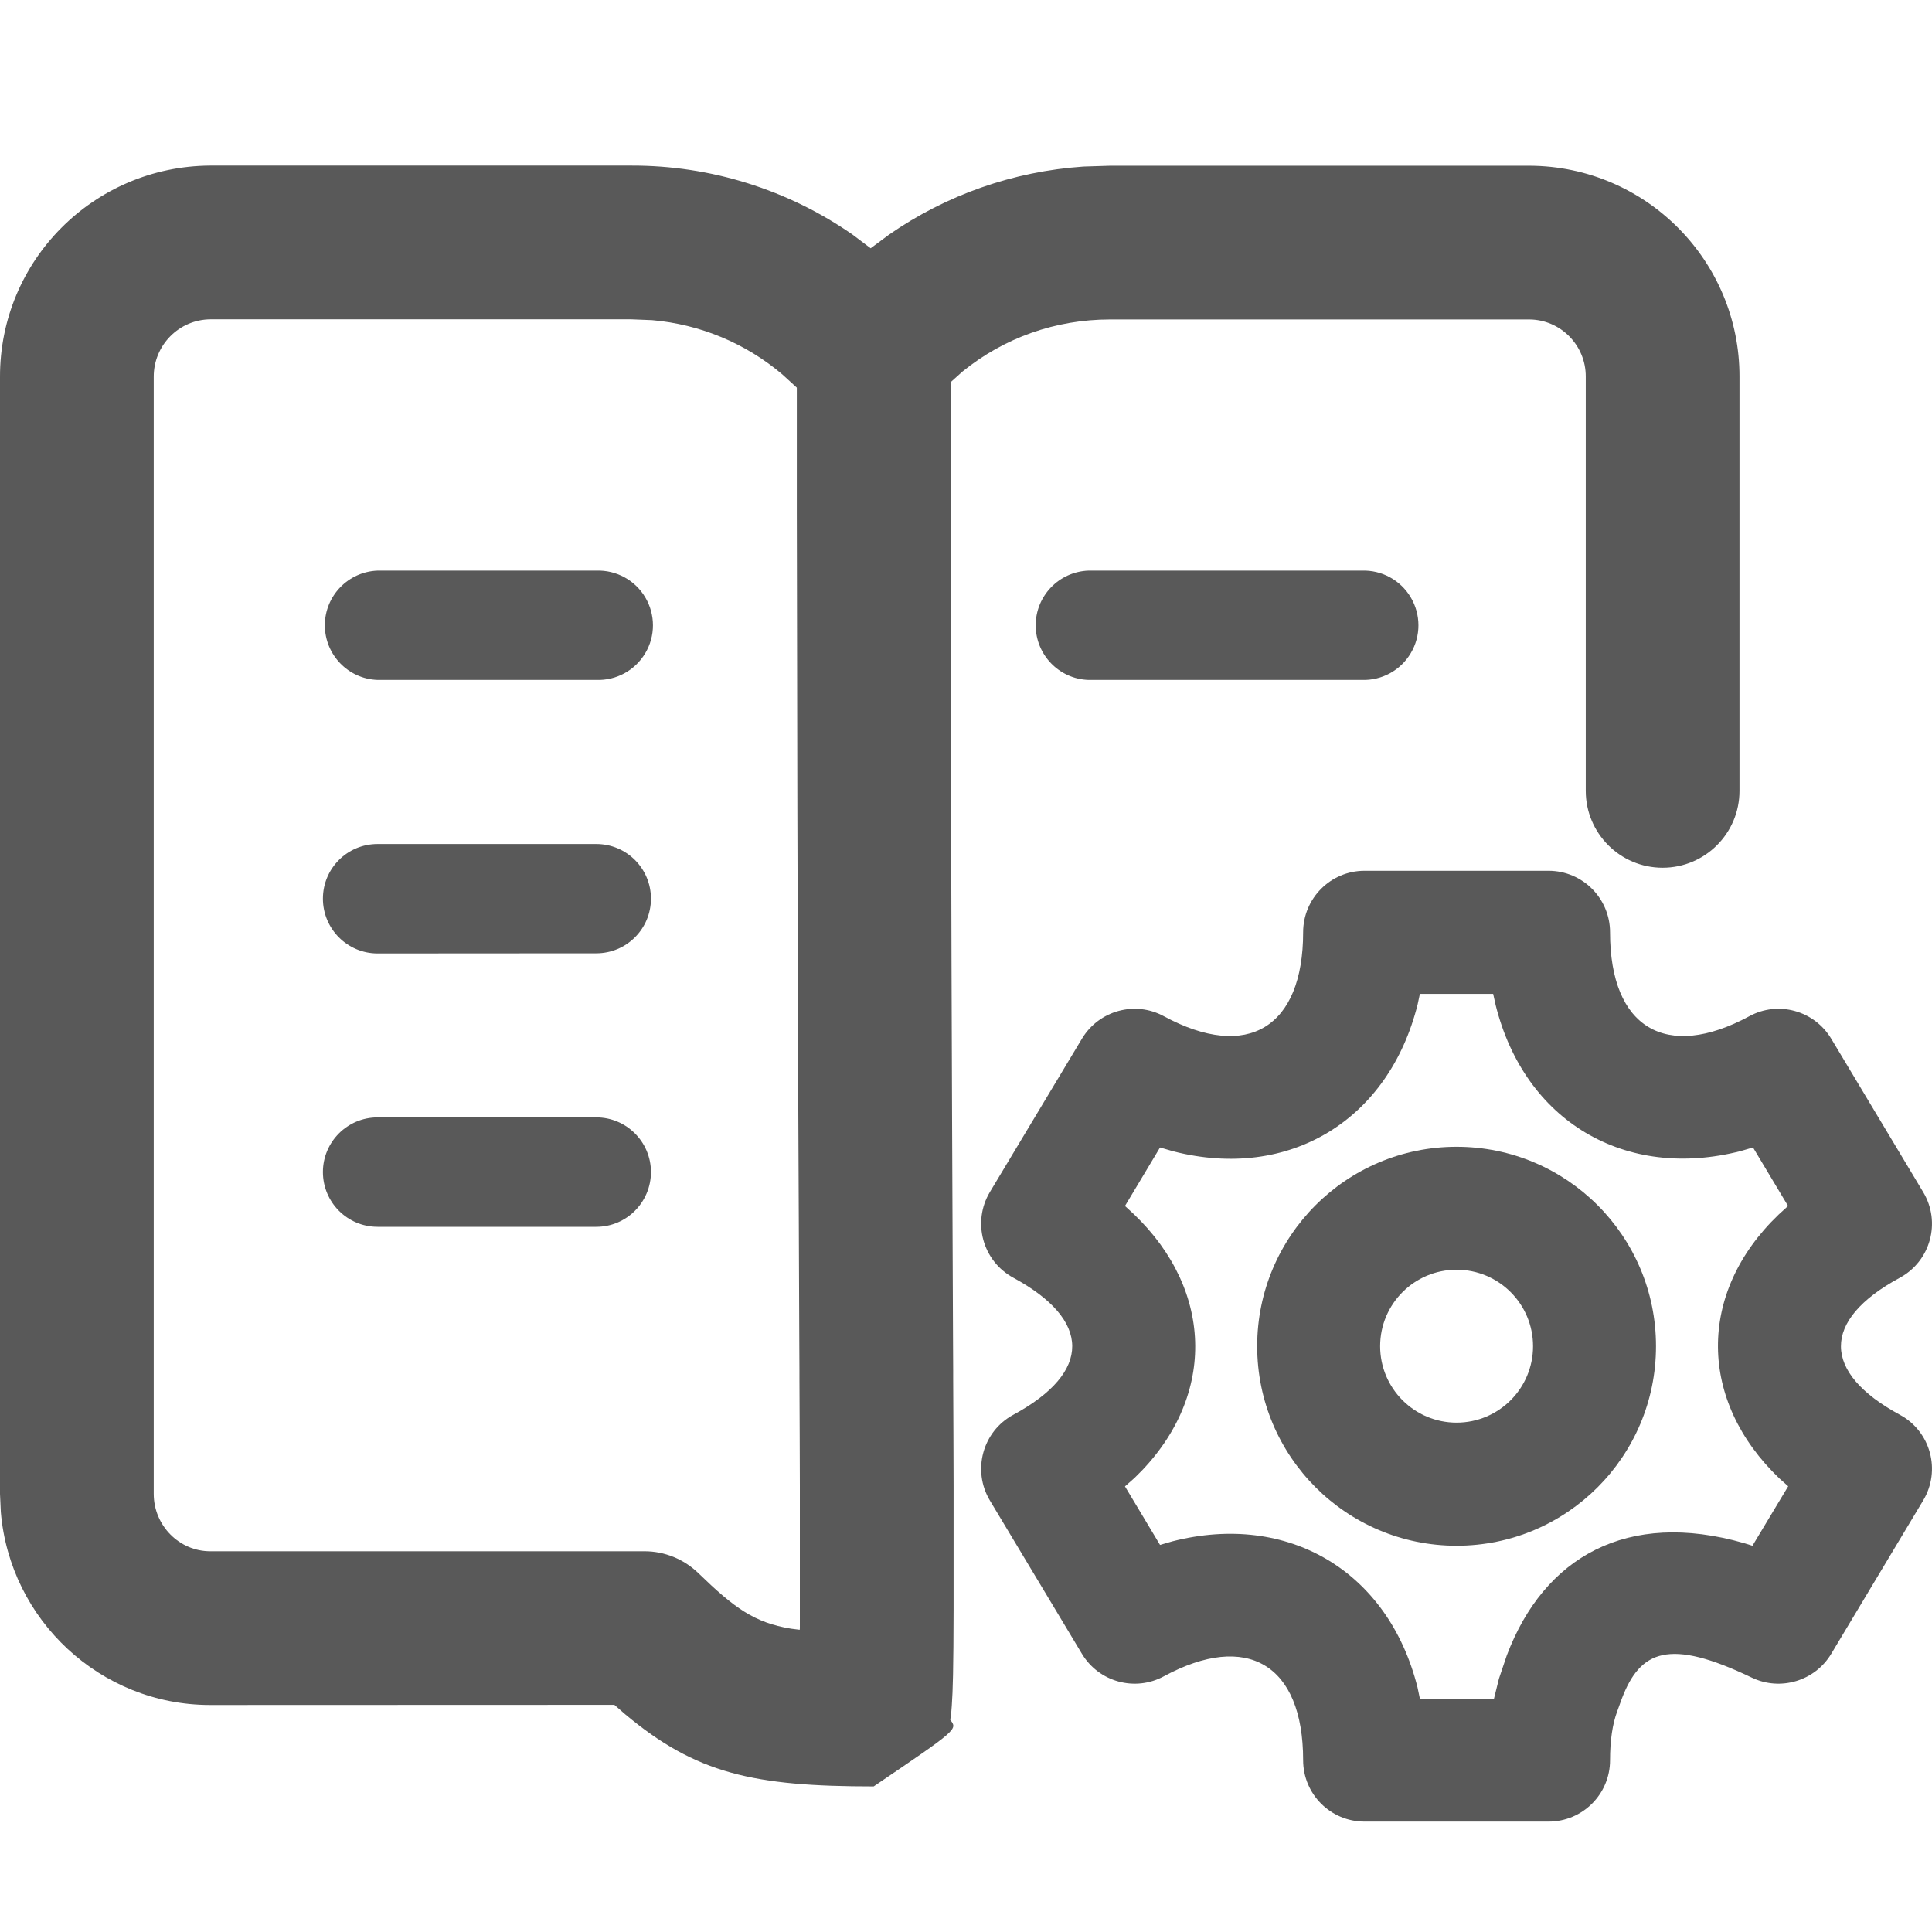 <?xml version="1.0" encoding="UTF-8"?>
<svg width="14px" height="14px" viewBox="0 0 14 14" version="1.1" xmlns="http://www.w3.org/2000/svg" xmlns:xlink="http://www.w3.org/1999/xlink">
    <title>job-management-outlined</title>
    <g id="job-management-outlined" stroke="none" stroke-width="1" fill="none" fill-rule="evenodd">
        <g id="编组-2" transform="translate(0, 1.2)" fill="#595959" fill-rule="nonzero">
            <g id="编组">
                <path d="M11.221,5.11 C11.468,5.11 11.667,5.31 11.667,5.556 C11.667,6.251 12.075,6.489 12.676,6.164 C12.885,6.05 13.147,6.122 13.27,6.327 L13.936,7.438 C14.067,7.656 13.99,7.938 13.767,8.059 C13.194,8.369 13.202,8.746 13.767,9.052 C13.99,9.172 14.067,9.455 13.936,9.673 L13.27,10.784 C13.152,10.981 12.902,11.056 12.695,10.957 C12.095,10.669 11.886,10.758 11.752,11.11 L11.719,11.201 C11.685,11.292 11.667,11.41 11.667,11.555 C11.667,11.801 11.468,12 11.221,12 L9.888,12 C9.642,12 9.443,11.801 9.443,11.555 C9.443,10.859 9.035,10.622 8.434,10.947 C8.225,11.06 7.963,10.989 7.84,10.784 L7.173,9.673 C7.043,9.455 7.12,9.172 7.343,9.052 C7.916,8.742 7.908,8.365 7.343,8.059 C7.12,7.938 7.043,7.656 7.173,7.438 L7.84,6.327 C7.963,6.122 8.225,6.05 8.434,6.164 C9.041,6.492 9.443,6.244 9.443,5.556 C9.443,5.31 9.642,5.11 9.888,5.11 L11.221,5.11 Z M10.82,6.002 L10.289,6.002 L10.273,6.077 C10.064,6.916 9.344,7.358 8.502,7.143 L8.406,7.115 L8.152,7.539 L8.215,7.597 C8.803,8.158 8.814,8.941 8.222,9.509 L8.152,9.571 L8.406,9.995 L8.496,9.969 C9.332,9.755 10.06,10.183 10.272,11.028 L10.289,11.109 L10.826,11.109 L10.862,10.964 L10.919,10.795 C11.189,10.081 11.792,9.739 12.638,9.982 L12.699,10.001 L12.958,9.57 L12.895,9.514 C12.307,8.953 12.296,8.17 12.888,7.602 L12.957,7.539 L12.703,7.115 L12.614,7.141 C11.778,7.355 11.049,6.928 10.838,6.083 L10.82,6.002 Z" id="Combined-Shape备份"></path>
                <path d="M10.555,7.11 C11.353,7.11 12,7.757 12,8.555 C12,9.354 11.353,10.001 10.555,10.001 C9.757,10.001 9.11,9.354 9.11,8.555 C9.11,7.757 9.757,7.11 10.555,7.11 Z M10.555,8.001 C10.249,8.001 10.001,8.249 10.001,8.555 C10.001,8.861 10.249,9.109 10.555,9.109 C10.861,9.109 11.109,8.861 11.109,8.555 C11.109,8.249 10.861,8.001 10.555,8.001 Z" id="Oval-2"></path>
                <path d="M4.572,1.76189278e-05 C5.152,-0.002 5.712,0.176 6.178,0.5 L6.309,0.599 L6.444,0.499 C6.857,0.213 7.34,0.042 7.851,0.007 L8.044,0.001 L11.085,0.001 C11.927,0.005 12.607,0.69 12.605,1.531 L12.605,4.531 C12.605,4.838 12.356,5.088 12.048,5.088 C11.74,5.088 11.491,4.838 11.491,4.531 L11.491,1.529 C11.492,1.301 11.307,1.116 11.082,1.115 L8.044,1.115 C7.648,1.115 7.276,1.248 6.975,1.492 L6.888,1.57 L6.888,2.499 C6.889,3.606 6.892,4.663 6.895,5.765 L6.899,6.885 C6.901,7.222 6.904,8.083 6.906,8.53 L6.907,8.727 L6.907,8.784 C6.909,9.092 6.909,9.347 6.91,9.566 L6.91,10.465 C6.91,10.666 6.908,10.82 6.906,10.936 C6.904,11.033 6.901,11.106 6.897,11.16 C6.894,11.205 6.894,11.205 6.886,11.263 C6.94,11.332 6.94,11.332 6.331,11.745 C5.46,11.745 5.045,11.653 4.53,11.222 L4.452,11.154 L1.523,11.155 C0.726,11.155 0.072,10.539 0.006,9.757 L6.39870565e-06,9.625 L6.39870565e-06,1.532 C-0.002,0.69 0.677,0.005 1.523,1.76189278e-05 L4.572,1.76189278e-05 Z M4.574,1.114 L1.526,1.114 C1.298,1.115 1.113,1.301 1.114,1.531 L1.114,9.625 C1.114,9.855 1.299,10.041 1.523,10.041 L4.671,10.041 C4.816,10.041 4.955,10.098 5.059,10.198 C5.321,10.452 5.465,10.558 5.732,10.602 L5.795,10.61 L5.796,10.597 L5.796,10.506 L5.796,9.568 C5.795,9.351 5.795,9.096 5.793,8.789 L5.793,8.731 L5.792,8.534 C5.79,8.087 5.787,7.227 5.785,6.889 C5.779,5.365 5.776,3.977 5.774,2.5 L5.774,1.609 L5.669,1.513 C5.404,1.288 5.074,1.15 4.725,1.12 L4.574,1.114 Z M4.321,6.897 C4.54,6.897 4.717,7.075 4.717,7.293 C4.717,7.512 4.54,7.69 4.321,7.69 L2.736,7.69 C2.517,7.69 2.34,7.512 2.34,7.293 C2.34,7.075 2.517,6.897 2.736,6.897 L4.321,6.897 Z M4.321,4.916 C4.54,4.916 4.717,5.093 4.717,5.312 C4.717,5.531 4.54,5.708 4.321,5.708 L2.736,5.709 C2.517,5.709 2.34,5.531 2.34,5.312 C2.34,5.093 2.517,4.916 2.736,4.916 L4.321,4.916 Z M4.321,2.935 C4.466,2.93 4.602,3.004 4.676,3.129 C4.75,3.254 4.75,3.409 4.676,3.533 C4.602,3.658 4.466,3.732 4.321,3.727 L2.736,3.727 C2.523,3.72 2.354,3.544 2.354,3.331 C2.354,3.118 2.523,2.943 2.736,2.935 L4.321,2.935 Z M9.868,2.935 C10.013,2.93 10.149,3.004 10.223,3.129 C10.297,3.254 10.297,3.409 10.223,3.533 C10.149,3.658 10.013,3.732 9.868,3.727 L7.887,3.727 C7.674,3.72 7.505,3.544 7.505,3.331 C7.505,3.118 7.674,2.943 7.887,2.935 L9.868,2.935 Z" id="形状结合"></path>
            </g>
        </g>
    </g>
</svg>